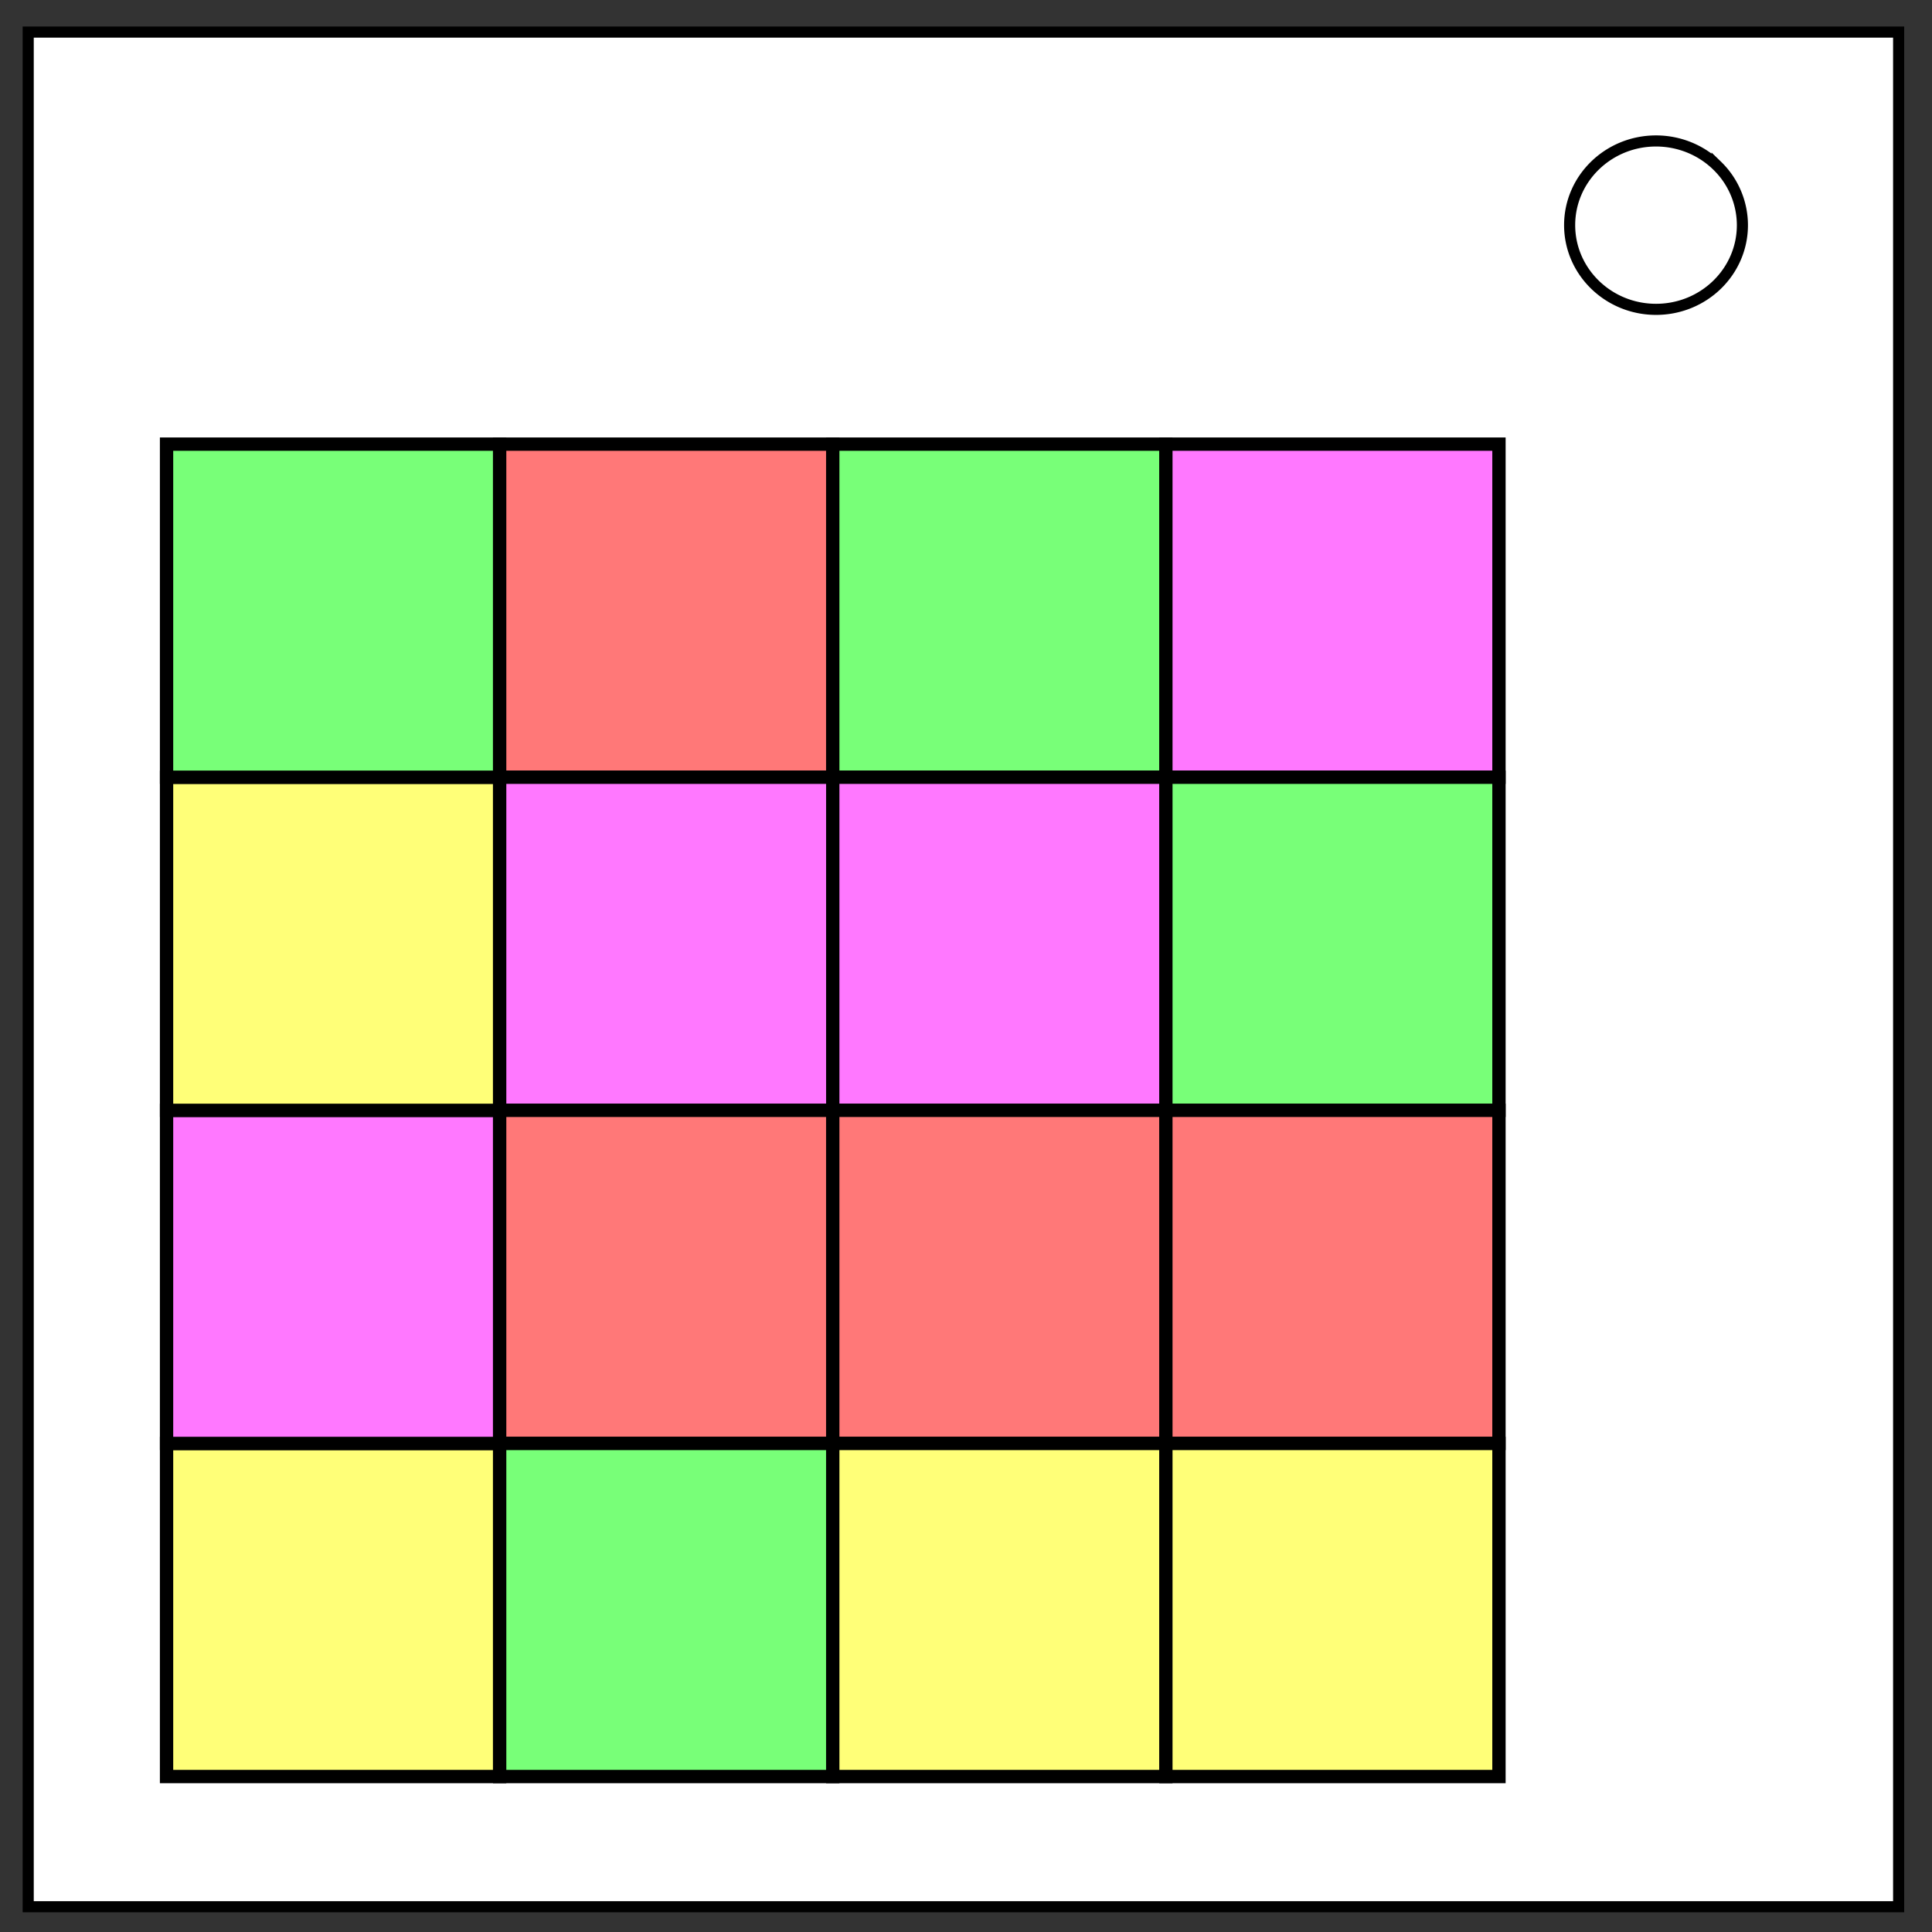 <svg xmlns="http://www.w3.org/2000/svg" fill="none" viewBox="0 0 348 348"><rect x="0" y="0" width="348" height="348" fill="#333333" stroke="none"/><path fill="#fff" stroke="#000" stroke-width="2" d="M5.08 5.78h336.91v337.67H5.08z"/><path stroke="#000" stroke-width="2" d="M282.73 40.55c0-8.37 6.97-15.16 15.56-15.16 4.13 0 8.09 1.6 11 4.44a14.96 14.96 0 0 1 4.56 10.72c0 8.38-6.96 15.17-15.56 15.17-8.59 0-15.56-6.8-15.56-15.17z"/><path fill="#ffff78" stroke="#000" stroke-miterlimit="10" stroke-width="2.4" d="M30 260h60v60H30z"/><path fill="#ff78ff" stroke="#000" stroke-miterlimit="10" stroke-width="2.4" d="M30 200h60v60H30z" style="font-variation-settings:normal"/><path fill="#ffff78" stroke="#000" stroke-miterlimit="10" stroke-width="2.4" d="M30 140h60v60H30z" style="font-variation-settings:normal"/><path fill="#78ff78" stroke="#000" stroke-miterlimit="10" stroke-width="2.4" d="M30 80h60v60H30z" style="font-variation-settings:normal"/><path fill="#ff7878" stroke="#000" stroke-miterlimit="10" stroke-width="2.4" d="M90 80h60v60H90z" style="font-variation-settings:normal"/><path fill="#78ff78" stroke="#000" stroke-miterlimit="10" stroke-width="2.4" d="M150 80h60v60h-60z" style="font-variation-settings:normal"/><path fill="#ff78ff" stroke="#000" stroke-miterlimit="10" stroke-width="2.4" d="M210 80h60v60h-60zM90 140h60v60H90zm60 0h60v60h-60z" style="font-variation-settings:normal"/><path fill="#78ff78" stroke="#000" stroke-miterlimit="10" stroke-width="2.4" d="M210 140h60v60h-60z" style="font-variation-settings:normal"/><path fill="#ff7878" stroke="#000" stroke-miterlimit="10" stroke-width="2.4" d="M90 200h60v60H90Z" style="font-variation-settings:normal"/><path fill="#78ff78" stroke="#000" stroke-miterlimit="10" stroke-width="2.4" d="M90 260h60v60H90Z"/><path fill="#ff7878" stroke="#000" stroke-miterlimit="10" stroke-width="2.4" d="M150 200h60v60h-60z"/><path fill="#ffff78" stroke="#000" stroke-miterlimit="10" stroke-width="2.4" d="M150 260h60v60h-60z"/><path fill="#ff7878" stroke="#000" stroke-miterlimit="10" stroke-width="2.4" d="M210 200h60v60h-60z"/><path fill="#ffff78" stroke="#000" stroke-miterlimit="10" stroke-width="2.4" d="M210 260h60v60h-60z"/></svg>